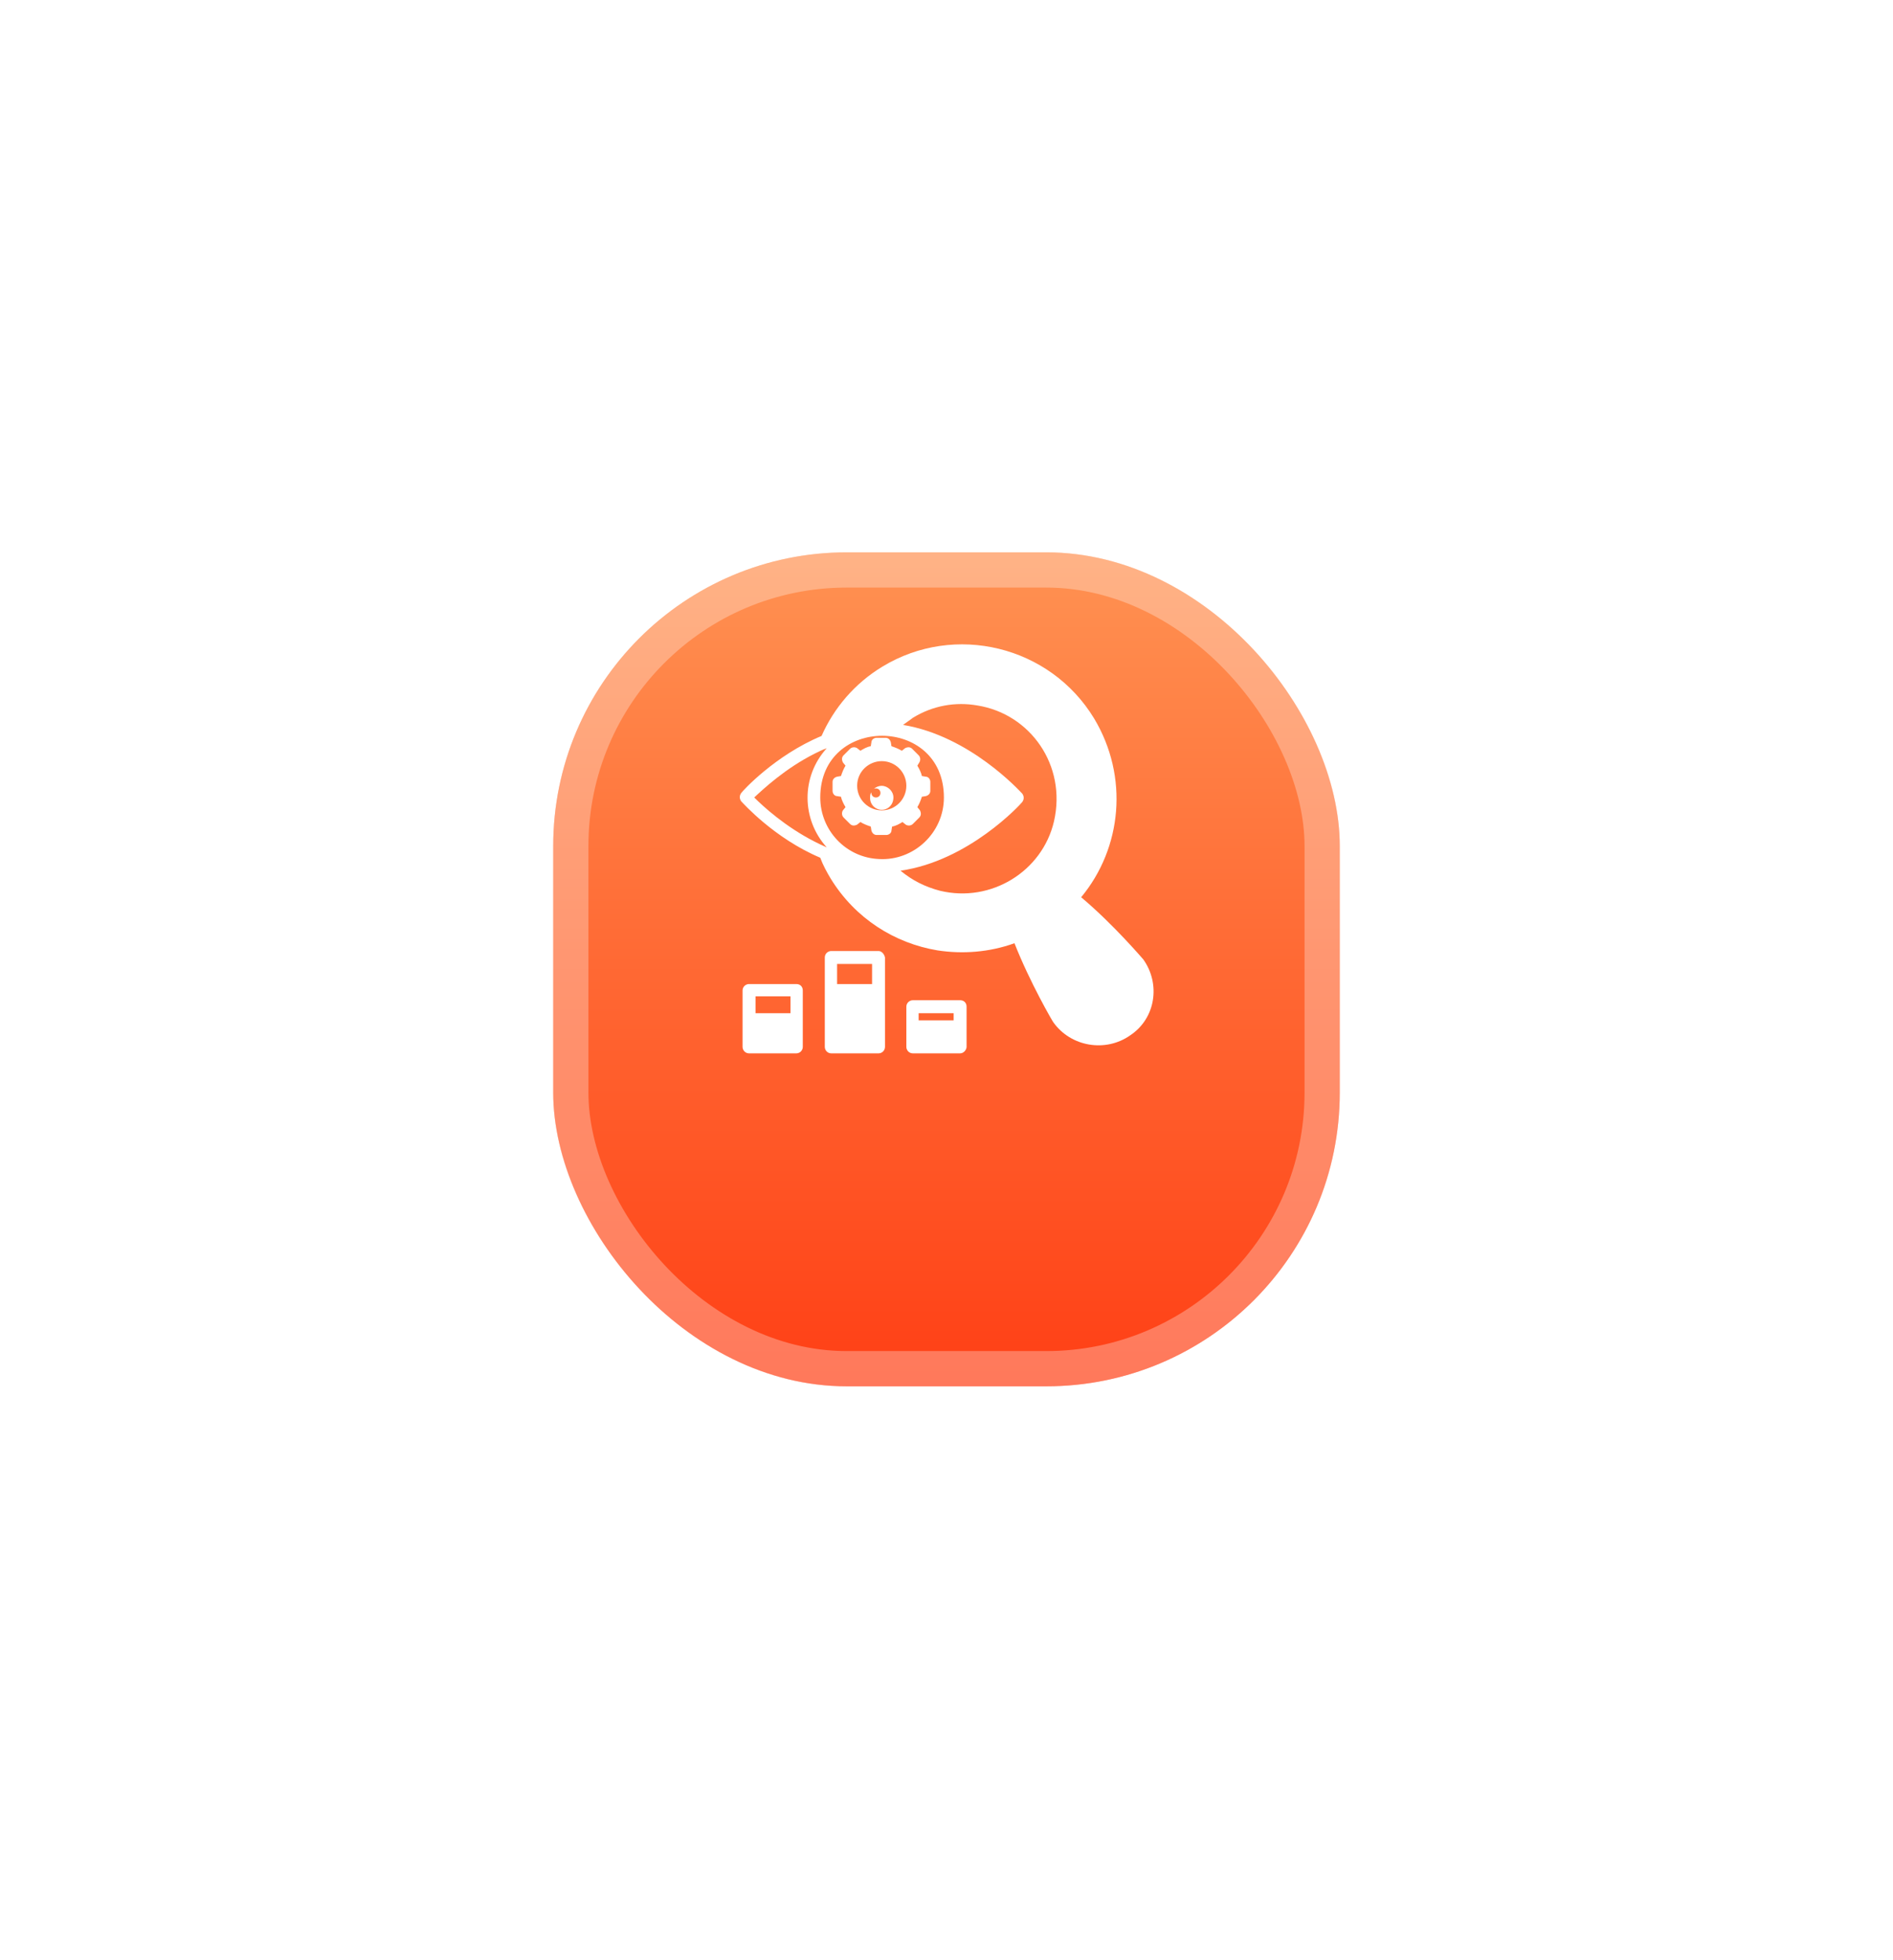 <svg width="86" height="89" viewBox="0 0 86 89" fill="none" xmlns="http://www.w3.org/2000/svg">
<g filter="url(#filter0_bd_1_333)">
<rect x="11" y="4.235" width="64" height="67.819" rx="21.333" fill="url(#paint0_radial_1_333)" fill-opacity="0.7" shape-rendering="crispEdges"/>
<rect x="12.067" y="5.302" width="61.867" height="65.686" rx="20.267" stroke="white" stroke-width="2.133" shape-rendering="crispEdges"/>
</g>
<g filter="url(#filter1_d_1_333)">
<rect x="25.133" y="19.212" width="35.733" height="37.866" rx="13.333" fill="url(#paint1_linear_1_333)"/>
<rect x="25.933" y="20.012" width="34.133" height="36.266" rx="12.533" stroke="white" stroke-opacity="0.3" stroke-width="1.6"/>
</g>
<g clip-path="url(#clip0_1_333)">
<g filter="url(#filter2_d_1_333)">
<path d="M51.941 43.029C51.912 43 50.588 41.441 49.118 40.206C50.971 37.971 51.294 34.735 49.706 32.088C47.706 28.794 43.382 27.735 40.088 29.735C38.824 30.5 37.882 31.618 37.324 32.882C35.206 33.765 33.735 35.382 33.676 35.471C33.588 35.588 33.588 35.735 33.676 35.853C33.765 35.941 35.176 37.529 37.265 38.412C37.382 38.735 37.559 39.059 37.735 39.353C38.853 41.176 40.647 42.294 42.588 42.618C43.735 42.794 44.941 42.706 46.088 42.294C46.794 44.088 47.824 45.853 47.853 45.882C48.647 47 50.235 47.265 51.353 46.471C52.5 45.706 52.735 44.147 51.941 43.029ZM34.265 35.676C34.676 35.294 35.676 34.353 37.029 33.676C37.206 33.588 37.382 33.5 37.559 33.441C36.382 34.735 36.412 36.676 37.559 37.941C37.353 37.853 37.176 37.765 37 37.676C35.676 37 34.676 36.088 34.265 35.676ZM37.265 35.676C37.265 31.941 42.882 31.941 42.882 35.676C42.882 37.294 41.5 38.559 39.941 38.471C38.441 38.412 37.265 37.176 37.265 35.676ZM42.706 39.912C42.029 39.735 41.441 39.441 40.912 39C44 38.559 46.353 36 46.441 35.882C46.529 35.765 46.529 35.618 46.441 35.5C46.324 35.382 44.059 32.882 41.029 32.382C41.176 32.265 41.324 32.176 41.471 32.059C42.382 31.5 43.412 31.323 44.412 31.5C46.794 31.882 48.471 34.206 47.882 36.765C47.353 39.029 45.029 40.471 42.706 39.912Z" fill="white"/>
</g>
<path d="M40.265 37.912C40.382 37.912 40.5 37.824 40.5 37.706L40.529 37.529C40.706 37.5 40.853 37.412 41 37.324L41.147 37.441C41.235 37.5 41.382 37.5 41.471 37.412L41.765 37.118C41.853 37.029 41.853 36.912 41.794 36.794L41.676 36.647C41.765 36.5 41.824 36.353 41.882 36.176L42.059 36.147C42.176 36.118 42.265 36.029 42.265 35.912V35.5C42.265 35.382 42.176 35.265 42.059 35.265L41.882 35.235C41.853 35.088 41.765 34.912 41.676 34.765L41.765 34.618C41.824 34.529 41.824 34.382 41.735 34.294L41.441 34C41.353 33.912 41.235 33.912 41.118 33.971L40.971 34.088C40.824 34 40.676 33.941 40.5 33.882L40.471 33.706C40.441 33.588 40.353 33.5 40.235 33.5H39.824C39.706 33.5 39.588 33.588 39.588 33.706L39.559 33.882C39.382 33.912 39.235 34 39.088 34.088L38.941 33.971C38.853 33.912 38.706 33.912 38.618 34L38.324 34.294C38.235 34.382 38.235 34.5 38.294 34.618L38.412 34.765C38.324 34.912 38.265 35.059 38.206 35.235L38.029 35.265C37.912 35.294 37.824 35.382 37.824 35.5V35.912C37.824 36.029 37.912 36.147 38.029 36.147L38.206 36.176C38.235 36.324 38.324 36.5 38.412 36.647L38.294 36.794C38.235 36.882 38.235 37.029 38.324 37.118L38.618 37.412C38.706 37.5 38.824 37.5 38.941 37.441L39.088 37.324C39.235 37.412 39.382 37.471 39.559 37.529L39.588 37.706C39.618 37.824 39.706 37.912 39.824 37.912H40.265ZM40.059 36.794C39.441 36.794 38.941 36.294 38.941 35.676C38.941 35.029 39.471 34.559 40.059 34.559C40.676 34.559 41.176 35.059 41.176 35.676C41.176 36.294 40.676 36.794 40.059 36.794Z" fill="white"/>
<g filter="url(#filter3_d_1_333)">
<path d="M40.588 35.676C40.588 35.382 40.324 35.147 40.059 35.147C39.912 35.147 39.794 35.206 39.676 35.294C39.706 35.265 39.735 35.265 39.794 35.265C39.912 35.265 40 35.353 40 35.471C40 35.588 39.912 35.676 39.794 35.676C39.676 35.676 39.588 35.588 39.588 35.471V35.441C39.529 35.529 39.529 35.588 39.529 35.706C39.529 36 39.765 36.235 40.059 36.235C40.353 36.235 40.588 36 40.588 35.676ZM36.176 44.147H34.029C33.882 44.147 33.735 44.265 33.735 44.441V47C33.735 47.147 33.853 47.294 34.029 47.294H36.176C36.353 47.294 36.471 47.147 36.471 47V44.441C36.471 44.265 36.353 44.147 36.176 44.147ZM35.882 45.471H34.324V44.706H35.912V45.471H35.882ZM39.912 42.647H37.765C37.618 42.647 37.471 42.765 37.471 42.941V47C37.471 47.147 37.588 47.294 37.765 47.294H39.912C40.088 47.294 40.206 47.147 40.206 47V42.941C40.176 42.794 40.059 42.647 39.912 42.647ZM39.618 44.147H38.029V43.235H39.618V44.147ZM43.618 44.882H41.471C41.324 44.882 41.176 45 41.176 45.176V47C41.176 47.147 41.294 47.294 41.471 47.294H43.618C43.794 47.294 43.912 47.118 43.912 47V45.176C43.912 45 43.794 44.882 43.618 44.882ZM43.324 45.794H41.735V45.471H43.324V45.794Z" fill="white"/>
</g>
</g>
<defs>
<filter id="filter0_bd_1_333" x="-31.133" y="-37.898" width="148.267" height="152.086" filterUnits="userSpaceOnUse" color-interpolation-filters="sRGB">
<feFlood flood-opacity="0" result="BackgroundImageFix"/>
<feGaussianBlur in="BackgroundImageFix" stdDeviation="21.067"/>
<feComposite in2="SourceAlpha" operator="in" result="effect1_backgroundBlur_1_333"/>
<feColorMatrix in="SourceAlpha" type="matrix" values="0 0 0 0 0 0 0 0 0 0 0 0 0 0 0 0 0 0 127 0" result="hardAlpha"/>
<feOffset dy="6.4"/>
<feGaussianBlur stdDeviation="5.067"/>
<feComposite in2="hardAlpha" operator="out"/>
<feColorMatrix type="matrix" values="0 0 0 0 0.087 0 0 0 0 0.115 0 0 0 0 0.142 0 0 0 0.08 0"/>
<feBlend mode="normal" in2="effect1_backgroundBlur_1_333" result="effect2_dropShadow_1_333"/>
<feBlend mode="normal" in="SourceGraphic" in2="effect2_dropShadow_1_333" result="shape"/>
</filter>
<filter id="filter1_d_1_333" x="13.4" y="13.346" width="59.2" height="61.333" filterUnits="userSpaceOnUse" color-interpolation-filters="sRGB">
<feFlood flood-opacity="0" result="BackgroundImageFix"/>
<feColorMatrix in="SourceAlpha" type="matrix" values="0 0 0 0 0 0 0 0 0 0 0 0 0 0 0 0 0 0 127 0" result="hardAlpha"/>
<feOffset dy="5.867"/>
<feGaussianBlur stdDeviation="5.867"/>
<feComposite in2="hardAlpha" operator="out"/>
<feColorMatrix type="matrix" values="0 0 0 0 1 0 0 0 0 0.302 0 0 0 0 0 0 0 0 0.4 0"/>
<feBlend mode="normal" in2="BackgroundImageFix" result="effect1_dropShadow_1_333"/>
<feBlend mode="normal" in="SourceGraphic" in2="effect1_dropShadow_1_333" result="shape"/>
</filter>
<filter id="filter2_d_1_333" x="33.077" y="28.724" width="19.864" height="19.272" filterUnits="userSpaceOnUse" color-interpolation-filters="sRGB">
<feFlood flood-opacity="0" result="BackgroundImageFix"/>
<feColorMatrix in="SourceAlpha" type="matrix" values="0 0 0 0 0 0 0 0 0 0 0 0 0 0 0 0 0 0 127 0" result="hardAlpha"/>
<feOffset dy="0.533"/>
<feGaussianBlur stdDeviation="0.267"/>
<feComposite in2="hardAlpha" operator="out"/>
<feColorMatrix type="matrix" values="0 0 0 0 0 0 0 0 0 0 0 0 0 0 0 0 0 0 0.15 0"/>
<feBlend mode="normal" in2="BackgroundImageFix" result="effect1_dropShadow_1_333"/>
<feBlend mode="normal" in="SourceGraphic" in2="effect1_dropShadow_1_333" result="shape"/>
</filter>
<filter id="filter3_d_1_333" x="33.202" y="35.147" width="11.243" height="13.214" filterUnits="userSpaceOnUse" color-interpolation-filters="sRGB">
<feFlood flood-opacity="0" result="BackgroundImageFix"/>
<feColorMatrix in="SourceAlpha" type="matrix" values="0 0 0 0 0 0 0 0 0 0 0 0 0 0 0 0 0 0 127 0" result="hardAlpha"/>
<feOffset dy="0.533"/>
<feGaussianBlur stdDeviation="0.267"/>
<feComposite in2="hardAlpha" operator="out"/>
<feColorMatrix type="matrix" values="0 0 0 0 0 0 0 0 0 0 0 0 0 0 0 0 0 0 0.15 0"/>
<feBlend mode="normal" in2="BackgroundImageFix" result="effect1_dropShadow_1_333"/>
<feBlend mode="normal" in="SourceGraphic" in2="effect1_dropShadow_1_333" result="shape"/>
</filter>
<radialGradient id="paint0_radial_1_333" cx="0" cy="0" r="1" gradientUnits="userSpaceOnUse" gradientTransform="translate(43 38.145) rotate(90) scale(33.91 32)">
<stop stop-color="white"/>
<stop offset="1" stop-color="white"/>
</radialGradient>
<linearGradient id="paint1_linear_1_333" x1="43" y1="19.212" x2="43" y2="57.078" gradientUnits="userSpaceOnUse">
<stop stop-color="#FF9252"/>
<stop offset="1" stop-color="#FF3F15"/>
</linearGradient>
<clipPath id="clip0_1_333">
<rect width="20" height="20" fill="white" transform="translate(33 28)"/>
</clipPath>
</defs>
</svg>
